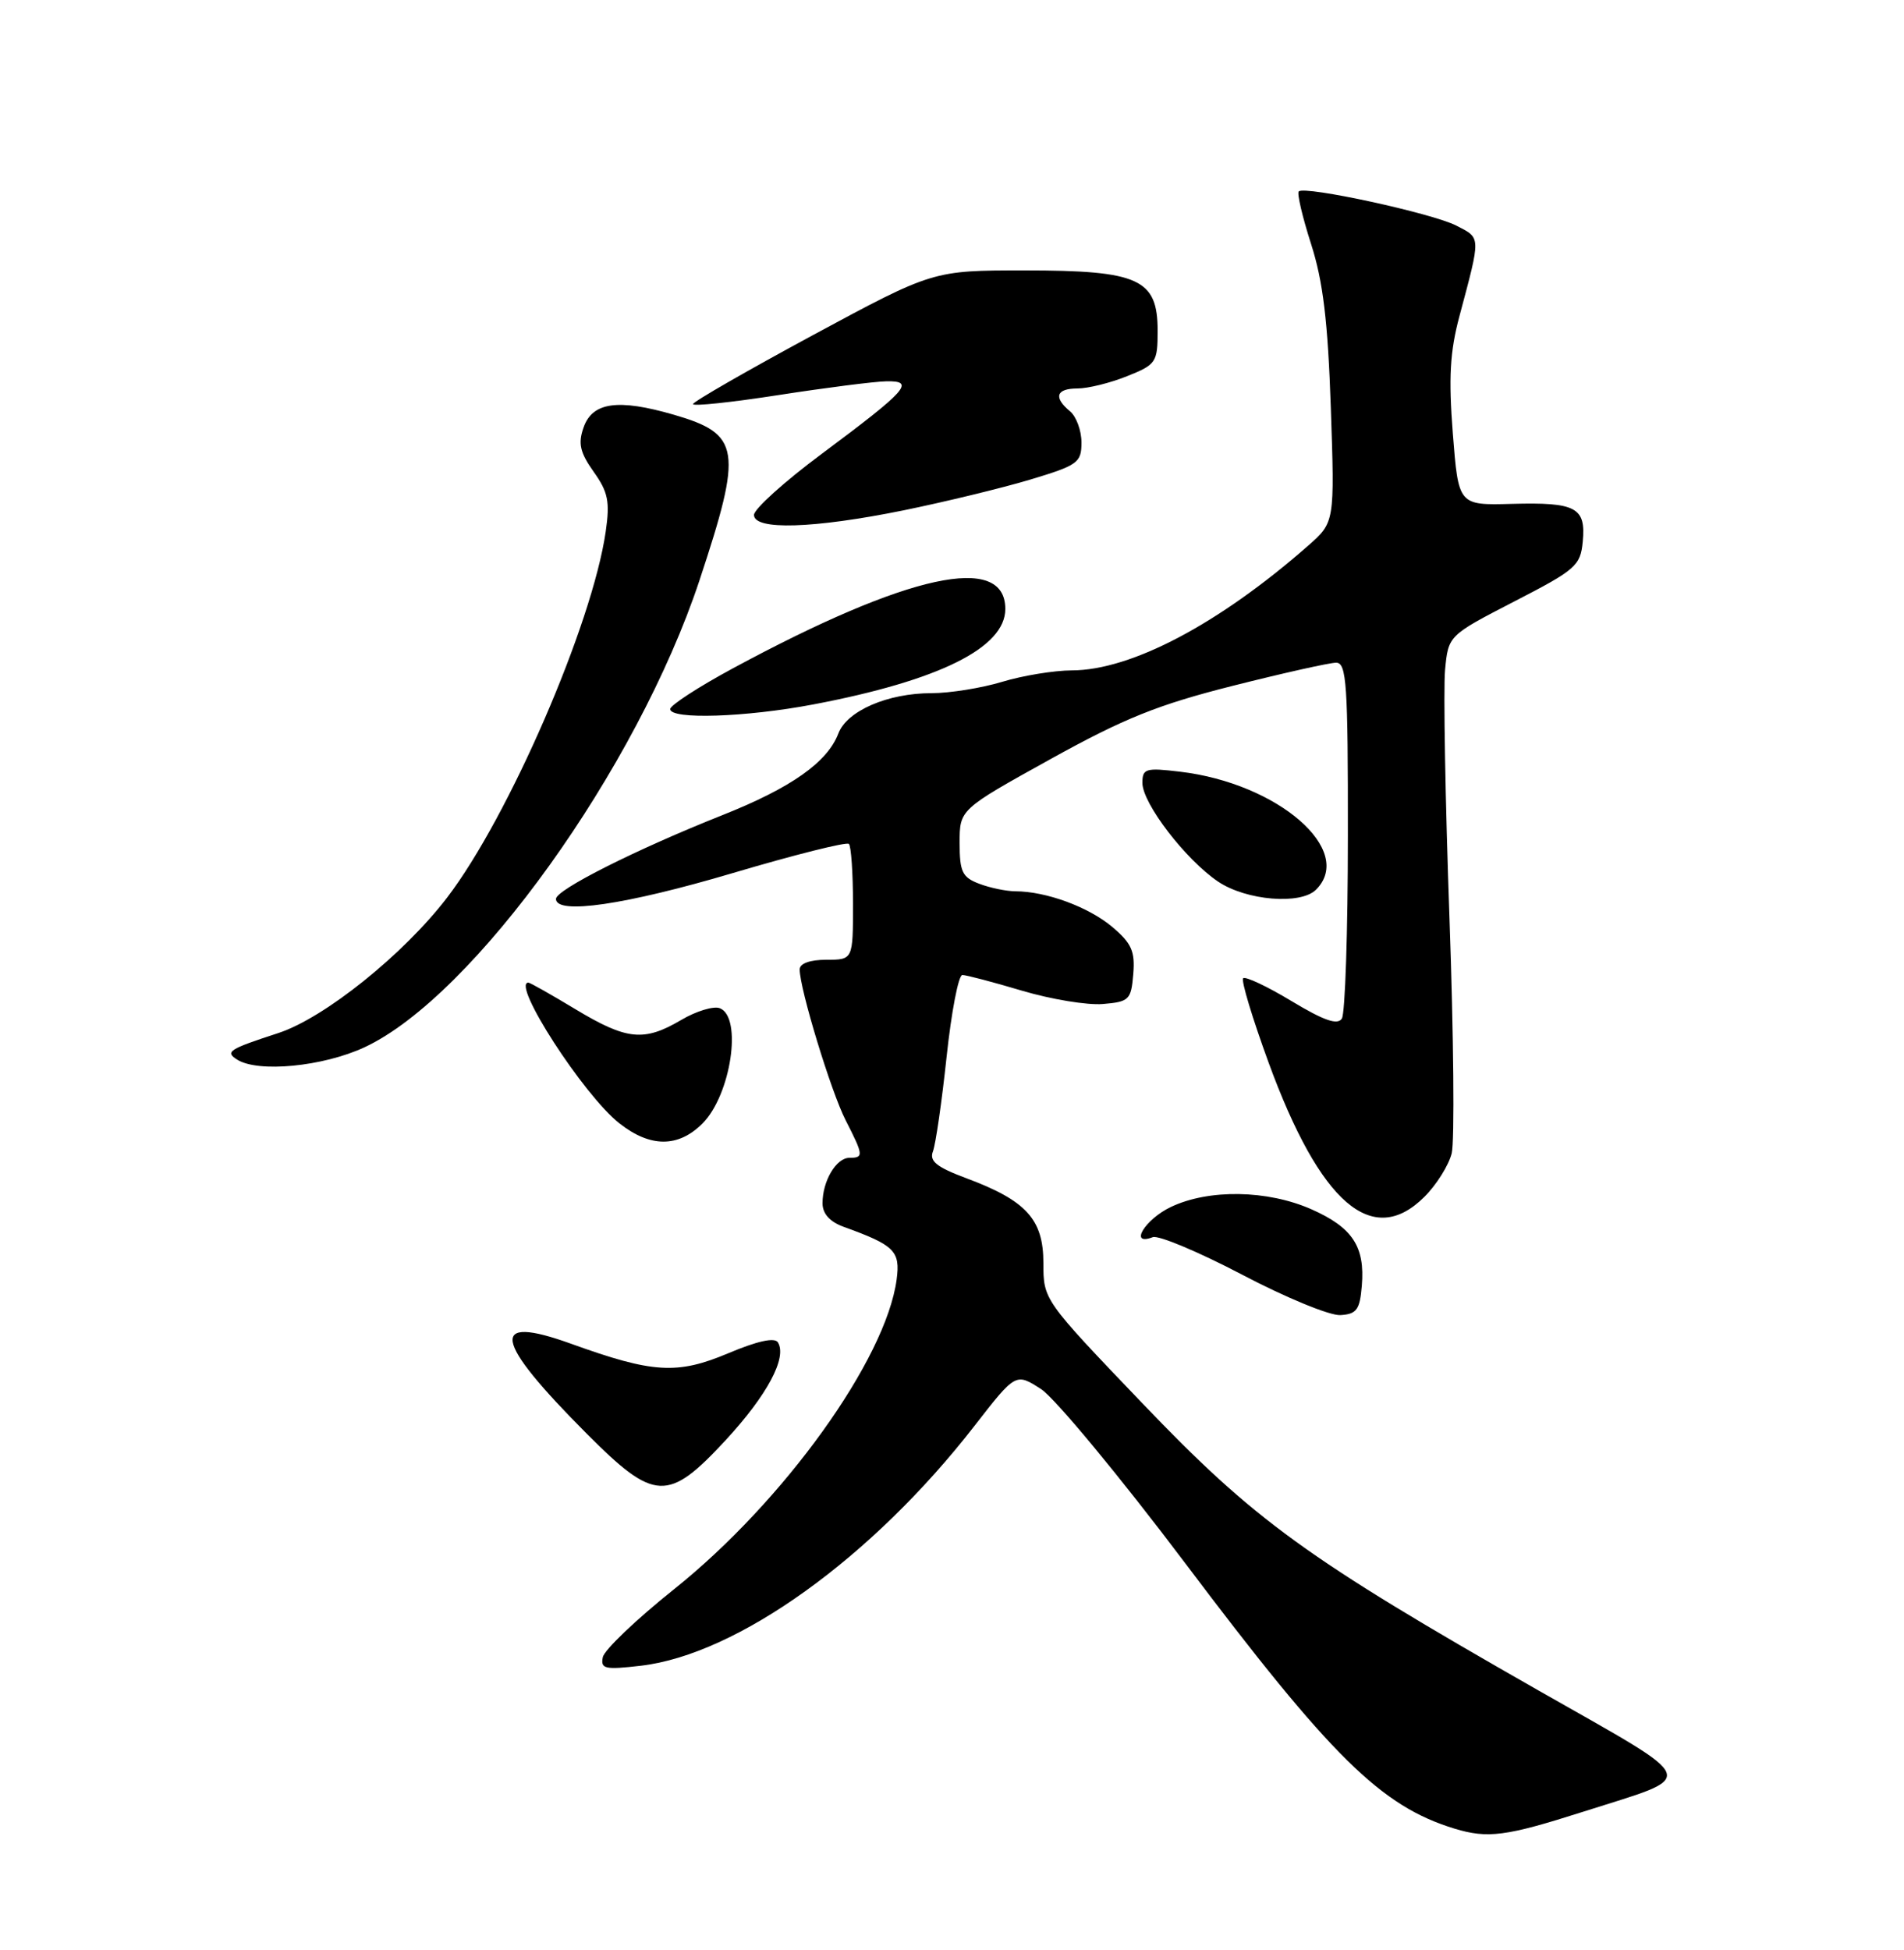 <?xml version="1.0" encoding="UTF-8" standalone="no"?>
<!DOCTYPE svg PUBLIC "-//W3C//DTD SVG 1.1//EN" "http://www.w3.org/Graphics/SVG/1.1/DTD/svg11.dtd" >
<svg xmlns="http://www.w3.org/2000/svg" xmlns:xlink="http://www.w3.org/1999/xlink" version="1.1" viewBox="0 0 250 256">
 <g >
 <path fill="currentColor"
d=" M 207.74 237.89 C 223.21 232.95 223.69 234.28 202.01 221.93 C 171.48 204.53 164.77 199.67 149.97 184.20 C 137.00 170.65 137.00 170.65 137.00 165.82 C 137.00 160.08 134.77 157.62 126.88 154.68 C 122.97 153.22 122.00 152.44 122.50 151.15 C 122.85 150.24 123.66 144.66 124.29 138.75 C 124.92 132.84 125.85 128.00 126.36 128.00 C 126.87 128.00 130.39 128.93 134.19 130.06 C 137.99 131.19 142.77 131.98 144.80 131.81 C 148.26 131.52 148.52 131.27 148.80 127.88 C 149.05 124.88 148.58 123.83 146.02 121.67 C 142.91 119.06 137.36 117.02 133.32 117.01 C 132.11 117.00 129.98 116.56 128.57 116.02 C 126.35 115.18 126.00 114.45 126.00 110.66 C 126.00 106.27 126.00 106.27 137.91 99.67 C 147.62 94.29 152.03 92.52 161.85 90.04 C 168.47 88.37 174.58 87.00 175.44 87.00 C 176.81 87.00 177.00 89.81 176.98 109.75 C 176.98 122.26 176.62 133.05 176.19 133.72 C 175.63 134.61 173.84 133.99 169.59 131.43 C 166.38 129.49 163.52 128.15 163.23 128.43 C 162.94 128.72 164.45 133.70 166.57 139.50 C 173.35 158.02 180.22 163.93 187.03 157.12 C 188.61 155.55 190.22 152.98 190.61 151.42 C 191.00 149.86 190.87 135.96 190.32 120.54 C 189.77 105.12 189.51 90.46 189.74 87.96 C 190.17 83.43 190.17 83.43 198.83 78.96 C 206.91 74.80 207.52 74.27 207.82 71.10 C 208.25 66.62 206.94 65.92 198.50 66.15 C 191.50 66.34 191.50 66.34 190.76 56.92 C 190.19 49.60 190.38 46.16 191.63 41.50 C 194.46 30.89 194.48 31.30 191.22 29.62 C 188.09 28.00 171.31 24.36 170.53 25.13 C 170.28 25.38 171.01 28.49 172.15 32.04 C 173.72 36.93 174.35 42.16 174.74 53.53 C 175.25 68.57 175.25 68.57 171.75 71.65 C 160.06 81.91 148.54 87.99 140.74 88.01 C 138.41 88.02 134.29 88.69 131.59 89.51 C 128.89 90.33 124.71 91.00 122.31 91.00 C 116.56 91.00 111.21 93.32 110.08 96.29 C 108.64 100.07 103.88 103.43 94.86 107.01 C 83.53 111.51 73.00 116.81 73.00 118.01 C 73.00 120.13 82.13 118.79 96.21 114.62 C 104.30 112.22 111.16 110.50 111.46 110.79 C 111.76 111.09 112.00 114.63 112.00 118.67 C 112.00 126.00 112.00 126.00 108.50 126.00 C 106.34 126.00 105.00 126.49 105.00 127.27 C 105.00 129.81 109.11 143.30 111.03 147.06 C 113.39 151.68 113.42 152.00 111.54 152.00 C 109.80 152.00 108.00 155.03 108.00 157.96 C 108.00 159.33 108.94 160.39 110.75 161.05 C 117.47 163.48 118.23 164.23 117.73 167.98 C 116.32 178.48 102.91 197.13 88.50 208.64 C 83.55 212.59 79.34 216.61 79.15 217.56 C 78.84 219.10 79.41 219.23 84.15 218.68 C 96.83 217.20 114.52 204.49 127.93 187.22 C 133.37 180.22 133.37 180.22 136.69 182.36 C 138.51 183.54 147.02 193.81 155.59 205.18 C 174.81 230.70 181.33 237.12 190.99 240.07 C 195.35 241.39 197.73 241.08 207.74 237.89 Z  M 95.27 189.08 C 100.73 183.17 103.38 178.23 102.14 176.23 C 101.72 175.55 99.46 176.04 95.62 177.66 C 88.92 180.48 85.74 180.29 75.01 176.42 C 64.13 172.49 64.72 175.86 77.07 188.25 C 85.94 197.15 87.72 197.23 95.27 189.08 Z  M 178.81 168.79 C 179.24 163.65 177.59 161.15 172.20 158.76 C 166.43 156.21 158.73 156.08 153.75 158.45 C 150.33 160.07 148.18 163.63 151.36 162.42 C 152.10 162.13 157.39 164.35 163.11 167.35 C 168.82 170.35 174.62 172.74 176.00 172.65 C 178.13 172.52 178.55 171.95 178.81 168.79 Z  M 92.24 147.49 C 95.98 143.75 97.51 133.52 94.51 132.36 C 93.69 132.05 91.41 132.74 89.45 133.90 C 84.56 136.78 82.31 136.56 75.57 132.50 C 72.37 130.57 69.59 129.00 69.38 129.00 C 67.08 129.00 76.62 143.77 81.31 147.46 C 85.38 150.67 89.05 150.68 92.24 147.49 Z  M 47.86 137.49 C 62.18 130.82 83.65 100.89 91.85 76.17 C 97.54 58.98 97.24 57.00 88.49 54.45 C 81.14 52.32 77.78 52.79 76.62 56.13 C 75.88 58.23 76.16 59.41 77.95 61.94 C 79.85 64.60 80.10 65.86 79.53 69.80 C 77.77 81.95 66.81 107.24 58.72 117.82 C 53.00 125.30 42.60 133.64 36.55 135.62 C 30.02 137.75 29.51 138.08 31.14 139.11 C 33.89 140.85 42.40 140.03 47.86 137.49 Z  M 172.80 116.80 C 177.96 111.64 167.81 102.83 154.94 101.31 C 150.43 100.77 150.00 100.90 150.00 102.78 C 150.00 105.47 155.67 112.86 159.94 115.74 C 163.64 118.23 170.78 118.82 172.80 116.80 Z  M 106.79 92.48 C 123.33 89.34 132.00 85.03 132.00 79.95 C 132.00 72.55 119.23 75.33 96.25 87.73 C 91.71 90.18 88.00 92.59 88.00 93.09 C 88.00 94.49 97.89 94.17 106.79 92.48 Z  M 118.64 67.00 C 124.06 65.89 131.54 64.08 135.25 62.97 C 141.53 61.08 142.00 60.74 142.00 58.09 C 142.00 56.53 141.32 54.68 140.50 54.00 C 138.29 52.17 138.67 51.00 141.48 51.00 C 142.84 51.00 145.77 50.28 147.98 49.39 C 151.81 47.86 152.00 47.58 152.00 43.41 C 152.00 36.62 149.54 35.50 134.54 35.50 C 122.50 35.50 122.50 35.50 106.75 43.99 C 98.09 48.67 91.00 52.74 91.00 53.05 C 91.00 53.36 96.06 52.82 102.25 51.86 C 108.44 50.90 114.79 50.09 116.37 50.06 C 120.24 49.98 119.15 51.20 107.90 59.58 C 103.00 63.22 99.00 66.83 99.00 67.60 C 99.00 69.64 106.80 69.40 118.64 67.00 Z "/>
</g>
</svg>